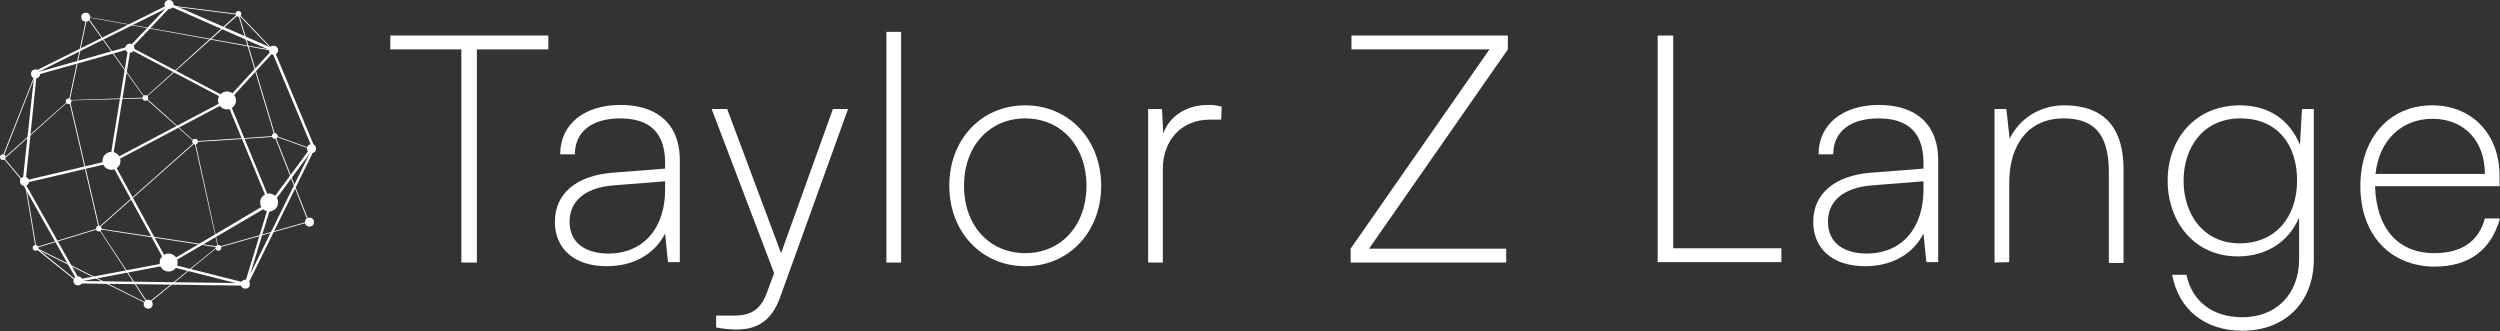 <?xml version="1.0" encoding="utf-8"?>
<!-- Generator: Adobe Illustrator 26.5.0, SVG Export Plug-In . SVG Version: 6.00 Build 0)  -->
<svg version="1.1" id="Layer_2_00000073689742860159854620000014919028911750172090_"
	 xmlns="http://www.w3.org/2000/svg" xmlns:xlink="http://www.w3.org/1999/xlink" x="0px" y="0px" viewBox="0 0 612.3 81.1"
	 style="enable-background:new 0 0 612.3 81.1;" xml:space="preserve">
<rect x="0" y="0" width="612.3" height="81.1" fill="#333333" stroke="none"/>
<style type="text/css">
	.st0{fill:#FFFFFF;}
</style>
<g id="Layer_1-2">
	<g>
		<g>
			<path class="st0" d="M95.6,8.7h38.7v3.4h-17.5v52.2h-3.8V12.1H95.6L95.6,8.7L95.6,8.7z"/>
			<path class="st0" d="M135.9,54.3c0-6.9,5.3-11.3,14.1-12l12.9-1v-1.4c0-8.5-5-10.9-11-10.9c-7,0-11.1,3.3-11.1,8.8h-3.6
				c0-7.4,5.9-12.1,14.8-12.1c8.1,0,14.5,3.9,14.5,13.6v24.9h-2.9l-0.7-7c-2.6,5.1-7.8,8-14.3,8C140.5,65.2,135.9,60.8,135.9,54.3
				L135.9,54.3z M162.9,46.4v-2l-12.6,1c-7.6,0.6-10.8,4.3-10.8,8.9c0,5.2,3.9,7.8,9.6,7.8C157.9,62,162.9,55.6,162.9,46.4z"/>
			<path class="st0" d="M175.4,77.3h3.5c3.1,0,6.8,0,8.8-5.3l1.9-5.1l-15.3-40.2h3.8L191.3,62L204,26.7h3.7L191,73
				c-2,5.4-5.4,7.7-10.5,7.7c-2,0-3.5-0.2-5.1-0.5L175.4,77.3L175.4,77.3z"/>
			<path class="st0" d="M217.1,64.3V7.8h3.6v56.5L217.1,64.3L217.1,64.3z"/>
			<path class="st0" d="M251.1,25.8c10.7,0,18.6,8.4,18.6,19.7s-7.9,19.7-18.6,19.7s-18.6-8.4-18.6-19.7S240.3,25.8,251.1,25.8
				L251.1,25.8z M251.1,62c8.8,0,15-6.8,15-16.5s-6.2-16.5-15-16.5s-15,6.8-15,16.5S242.3,62,251.1,62L251.1,62z"/>
			<path class="st0" d="M299.1,29.3h-2.8c-7,0-11.5,5.1-11.5,12.1v22.9h-3.6V26.7h3.4l0.3,6c1.5-4.2,5.6-7,11-7c1.2,0,2,0.1,3.3,0.4
				L299.1,29.3L299.1,29.3z"/>
			<path class="st0" d="M330.8,64.3v-3.4l34-48.8h-33.8V8.7h38.3v3.4l-34,48.8h33.6v3.4H330.8L330.8,64.3z"/>
			<path class="st0" d="M409.8,60.8h26.5v3.4H406V8.7h3.8V60.8z"/>
			<path class="st0" d="M444.1,54.3c0-6.9,5.3-11.3,14.1-12l12.9-1v-1.4c0-8.5-5-10.9-11-10.9c-7,0-11.1,3.3-11.1,8.8h-3.6
				c0-7.4,6-12.1,14.8-12.1c8.1,0,14.5,3.9,14.5,13.6v24.9h-2.9l-0.7-7c-2.6,5.1-7.8,8-14.3,8C448.7,65.2,444.1,60.8,444.1,54.3
				L444.1,54.3z M471.1,46.4v-2l-12.6,1c-7.6,0.6-10.8,4.3-10.8,8.9c0,5.2,3.9,7.8,9.6,7.8C466.1,62,471.1,55.6,471.1,46.4z"/>
			<path class="st0" d="M488.5,64.3V26.7h2.9l0.8,7.3c2.5-5.2,7.7-8.2,13.3-8.2c10.6,0,14.6,6.3,14.6,15.7v22.9h-3.6V42.1
				c0-10-4.3-13.1-11.1-13.1c-8.5,0-13.3,6.3-13.3,15.8v19.4L488.5,64.3L488.5,64.3z"/>
			<path class="st0" d="M548.6,25.8c7,0,12.2,3.5,14.7,9.7l0.5-8.8h2.9v36.8c0,10.5-7,17.5-17.5,17.5c-9.1,0-15.6-5.1-17.2-13.7h3.5
				c1.4,6.6,6.5,10.4,13.7,10.4c8.3,0,13.9-5.7,13.9-14.2V53.3c-2.6,6-8.1,9.5-15,9.5c-10.8,0-17.2-8.6-17.2-18.6
				S537.5,25.8,548.6,25.8L548.6,25.8z M548.5,59.6c8.9,0,14.1-6.5,14.1-15.4s-4.9-15.2-13.9-15.2s-13.9,7-13.9,15.3
				S539.8,59.6,548.5,59.6L548.5,59.6z"/>
			<path class="st0" d="M578.1,45.6c0-11.8,7.1-19.8,17.6-19.8c9.8,0,16.5,7.1,16.5,17.3v2.5h-30.5c0.3,10.3,5.6,16.4,14.5,16.4
				c6.7,0,10.9-2.9,12.4-8.5h3.7c-2.2,7.8-7.6,11.8-16.1,11.8C585.3,65.2,578.1,57.4,578.1,45.6L578.1,45.6z M581.8,42.6h26.8
				c0-8.1-5.1-13.5-12.8-13.5S582.7,34.4,581.8,42.6L581.8,42.6z"/>
		</g>
		<g>
			<g>
				<polygon class="st0" points="76.2,36.6 67.4,33.4 67.4,33.2 76.2,36.4 				"/>
				<polygon class="st0" points="75.5,54.4 67.2,33.3 67.4,33.2 75.7,54.3 				"/>
				<polygon class="st0" points="47.7,34.8 47.7,34.6 67.3,33.3 67.3,33.5 				"/>
				<polygon class="st0" points="53.4,60.8 47.7,35.1 47.9,35.1 53.5,60.7 				"/>
				
					<rect x="52.7" y="57.4" transform="matrix(0.962 -0.272 0.272 0.962 -13.218 19.683)" class="st0" width="23.3" height="0.2"/>
				<polygon class="st0" points="67.3,33.5 58.3,3.5 58.5,3.4 67.5,33.4 				"/>
				<polygon class="st0" points="66.9,12.5 58.3,3.5 58.5,3.4 67,12.3 				"/>
				<polygon class="st0" points="35.5,24.1 35.4,24 58.3,3.3 58.5,3.5 				"/>
				<polygon class="st0" points="47.6,34.8 35.5,24 35.7,23.9 47.7,34.7 				"/>
				<polygon class="st0" points="36.7,74.1 36.6,73.9 53.5,60.2 53.6,60.3 				"/>
				
					<rect x="8.3" y="58.2" transform="matrix(0.957 -0.291 0.291 0.957 -16.274 7.314)" class="st0" width="16.2" height="0.2"/>
				<polygon class="st0" points="19.1,69.2 8.6,60.8 8.8,60.6 19.2,69 				"/>
				<polygon class="st0" points="36.3,74.6 8.6,60.8 8.7,60.6 36.3,74.4 				"/>
				
					<rect x="7.3" y="44.4" transform="matrix(0.987 -0.164 0.164 0.987 -8.453 1.917)" class="st0" width="0.2" height="15.7"/>
				<polygon class="st0" points="1.5,38.5 1.3,38.4 16.7,24.7 16.8,24.8 				"/>
				<polygon class="st0" points="24.2,56 16.9,24.6 17.1,24.5 24.4,55.9 				"/>
				<polygon class="st0" points="53.4,60.6 23.9,56.1 23.9,55.9 53.5,60.4 				"/>
				
					<rect x="19.8" y="45.3" transform="matrix(0.748 -0.664 0.664 0.748 -21.092 35.257)" class="st0" width="32" height="0.2"/>
				<polygon class="st0" points="17,24.6 17,24.5 35.5,23.9 35.5,24.1 				"/>
				<polygon class="st0" points="17.1,24.6 16.9,24.5 21.2,4.1 21.4,4.2 				"/>
				<polygon class="st0" points="35.5,24.1 21.2,4.2 21.4,4.1 35.6,24 				"/>
				<polygon class="st0" points="58.2,3.6 41.5,1.5 41.5,1.3 58.2,3.4 				"/>
				<polygon class="st0" points="0.8,38.5 0.6,38.4 8.6,18.1 8.8,18.1 				"/>
				<polygon class="st0" points="5.6,44.5 0.6,38.5 0.8,38.4 5.8,44.4 				"/>
				<polygon class="st0" points="66.9,12.5 21.3,4.2 21.3,4.1 67,12.3 				"/>
				<polygon class="st0" points="36.2,74.5 24.1,56 24.2,55.9 36.4,74.4 				"/>
			</g>
			<g>
				<polygon class="st0" points="60,69.9 41.4,65.2 41.6,64.6 60.2,69.3 				"/>
				
					<rect x="33.5" y="37.8" transform="matrix(0.877 -0.48 0.48 0.877 -20.5 22.544)" class="st0" width="0.6" height="27"/>
				<polygon class="st0" points="42.5,64.1 42.2,63.6 65.7,49.7 66.1,50.3 				"/>
				
					<rect x="19.3" y="66.4" transform="matrix(0.983 -0.186 0.186 0.983 -11.921 6.702)" class="st0" width="20.6" height="0.6"/>
				<polygon class="st0" points="65.3,48.6 55.3,24.5 55.9,24.3 65.8,48.3 				"/>
				<rect x="26.4" y="32" transform="matrix(0.884 -0.467 0.467 0.884 -10.305 22.962)" class="st0" width="29.5" height="0.6"/>
				<polygon class="st0" points="6.2,44.8 6.1,44.2 26.1,39.5 26.3,40.1 				"/>
				
					<rect x="15.8" y="25.2" transform="matrix(0.161 -0.987 0.987 0.161 -0.441 50.452)" class="st0" width="27.4" height="0.6"/>
				<polygon class="st0" points="54.5,24 32.1,12.2 32.4,11.7 54.8,23.5 				"/>
				
					<rect x="54.2" y="17.7" transform="matrix(0.675 -0.737 0.737 0.675 6.767 51.424)" class="st0" width="15.3" height="0.6"/>
				<polygon class="st0" points="67.2,49.3 66.7,48.9 76,36.3 76.5,36.7 				"/>
				<rect x="30" y="6.1" transform="matrix(0.688 -0.726 0.726 0.688 6.86 28.771)" class="st0" width="13.9" height="0.6"/>
				<polygon class="st0" points="9.2,18.3 9.1,17.7 31.1,11.5 31.3,12.1 				"/>
				<polygon class="st0" points="8.8,17.9 8.6,17.4 41.3,1.1 41.6,1.6 				"/>
				<polygon class="st0" points="6.3,44.2 5.6,44.1 8.4,18.1 9,18.1 				"/>
				
					<rect x="12.2" y="43.2" transform="matrix(0.871 -0.491 0.491 0.871 -26.267 13.454)" class="st0" width="0.6" height="27.1"/>
				
					<rect x="39.3" y="48.9" transform="matrix(1.308960e-02 -1 1 1.308960e-02 -30.251 108.083)" class="st0" width="0.6" height="40.9"/>
				
					<rect x="53.3" y="59.8" transform="matrix(0.292 -0.957 0.957 0.292 -12.808 102.912)" class="st0" width="19.7" height="0.6"/>
				<polygon class="st0" points="76.4,36.1 66.3,11.9 66.9,11.7 77,35.9 				"/>
				<polygon class="st0" points="66.8,12.6 41.3,1.4 41.6,0.8 67.1,12 				"/>
				
					<rect x="49.9" y="53.1" transform="matrix(0.442 -0.897 0.897 0.442 -9.76 91.187)" class="st0" width="37.1" height="0.6"/>
			</g>
			<g>
				<circle class="st0" cx="27.3" cy="39.4" r="2.2"/>
				<circle class="st0" cx="55.6" cy="24.6" r="2.2"/>
				<circle class="st0" cx="65.9" cy="49.6" r="2.2"/>
				<circle class="st0" cx="41.3" cy="64.3" r="2.2"/>
			</g>
			<g>
				<circle class="st0" cx="6" cy="44.4" r="1.1"/>
				<circle class="st0" cx="19.1" cy="68.8" r="1.1"/>
				<circle class="st0" cx="36.3" cy="74.5" r="1.1"/>
				<circle class="st0" cx="60.1" cy="69.6" r="1.1"/>
				<circle class="st0" cx="75.8" cy="54.4" r="1.1"/>
				<circle class="st0" cx="76.3" cy="36.4" r="1.1"/>
				<circle class="st0" cx="67" cy="12.3" r="1.1"/>
				<circle class="st0" cx="41.4" cy="1.1" r="1.1"/>
				<circle class="st0" cx="31.8" cy="11.8" r="1.1"/>
				<circle class="st0" cx="21" cy="4.2" r="1.1"/>
				<circle class="st0" cx="8.7" cy="18.1" r="1.1"/>
			</g>
			<g>
				<circle class="st0" cx="0.7" cy="38.5" r="0.7"/>
				<circle class="st0" cx="16.8" cy="24.8" r="0.7"/>
				<circle class="st0" cx="35.6" cy="24" r="0.7"/>
				<circle class="st0" cx="58.4" cy="3.4" r="0.7"/>
				<circle class="st0" cx="67.3" cy="33.3" r="0.7"/>
				<circle class="st0" cx="47.8" cy="34.7" r="0.7"/>
				<circle class="st0" cx="53.5" cy="60.7" r="0.7"/>
				<circle class="st0" cx="24.2" cy="56" r="0.7"/>
				<circle class="st0" cx="8.7" cy="60.7" r="0.7"/>
			</g>
		</g>
	</g>
</g>
</svg>
